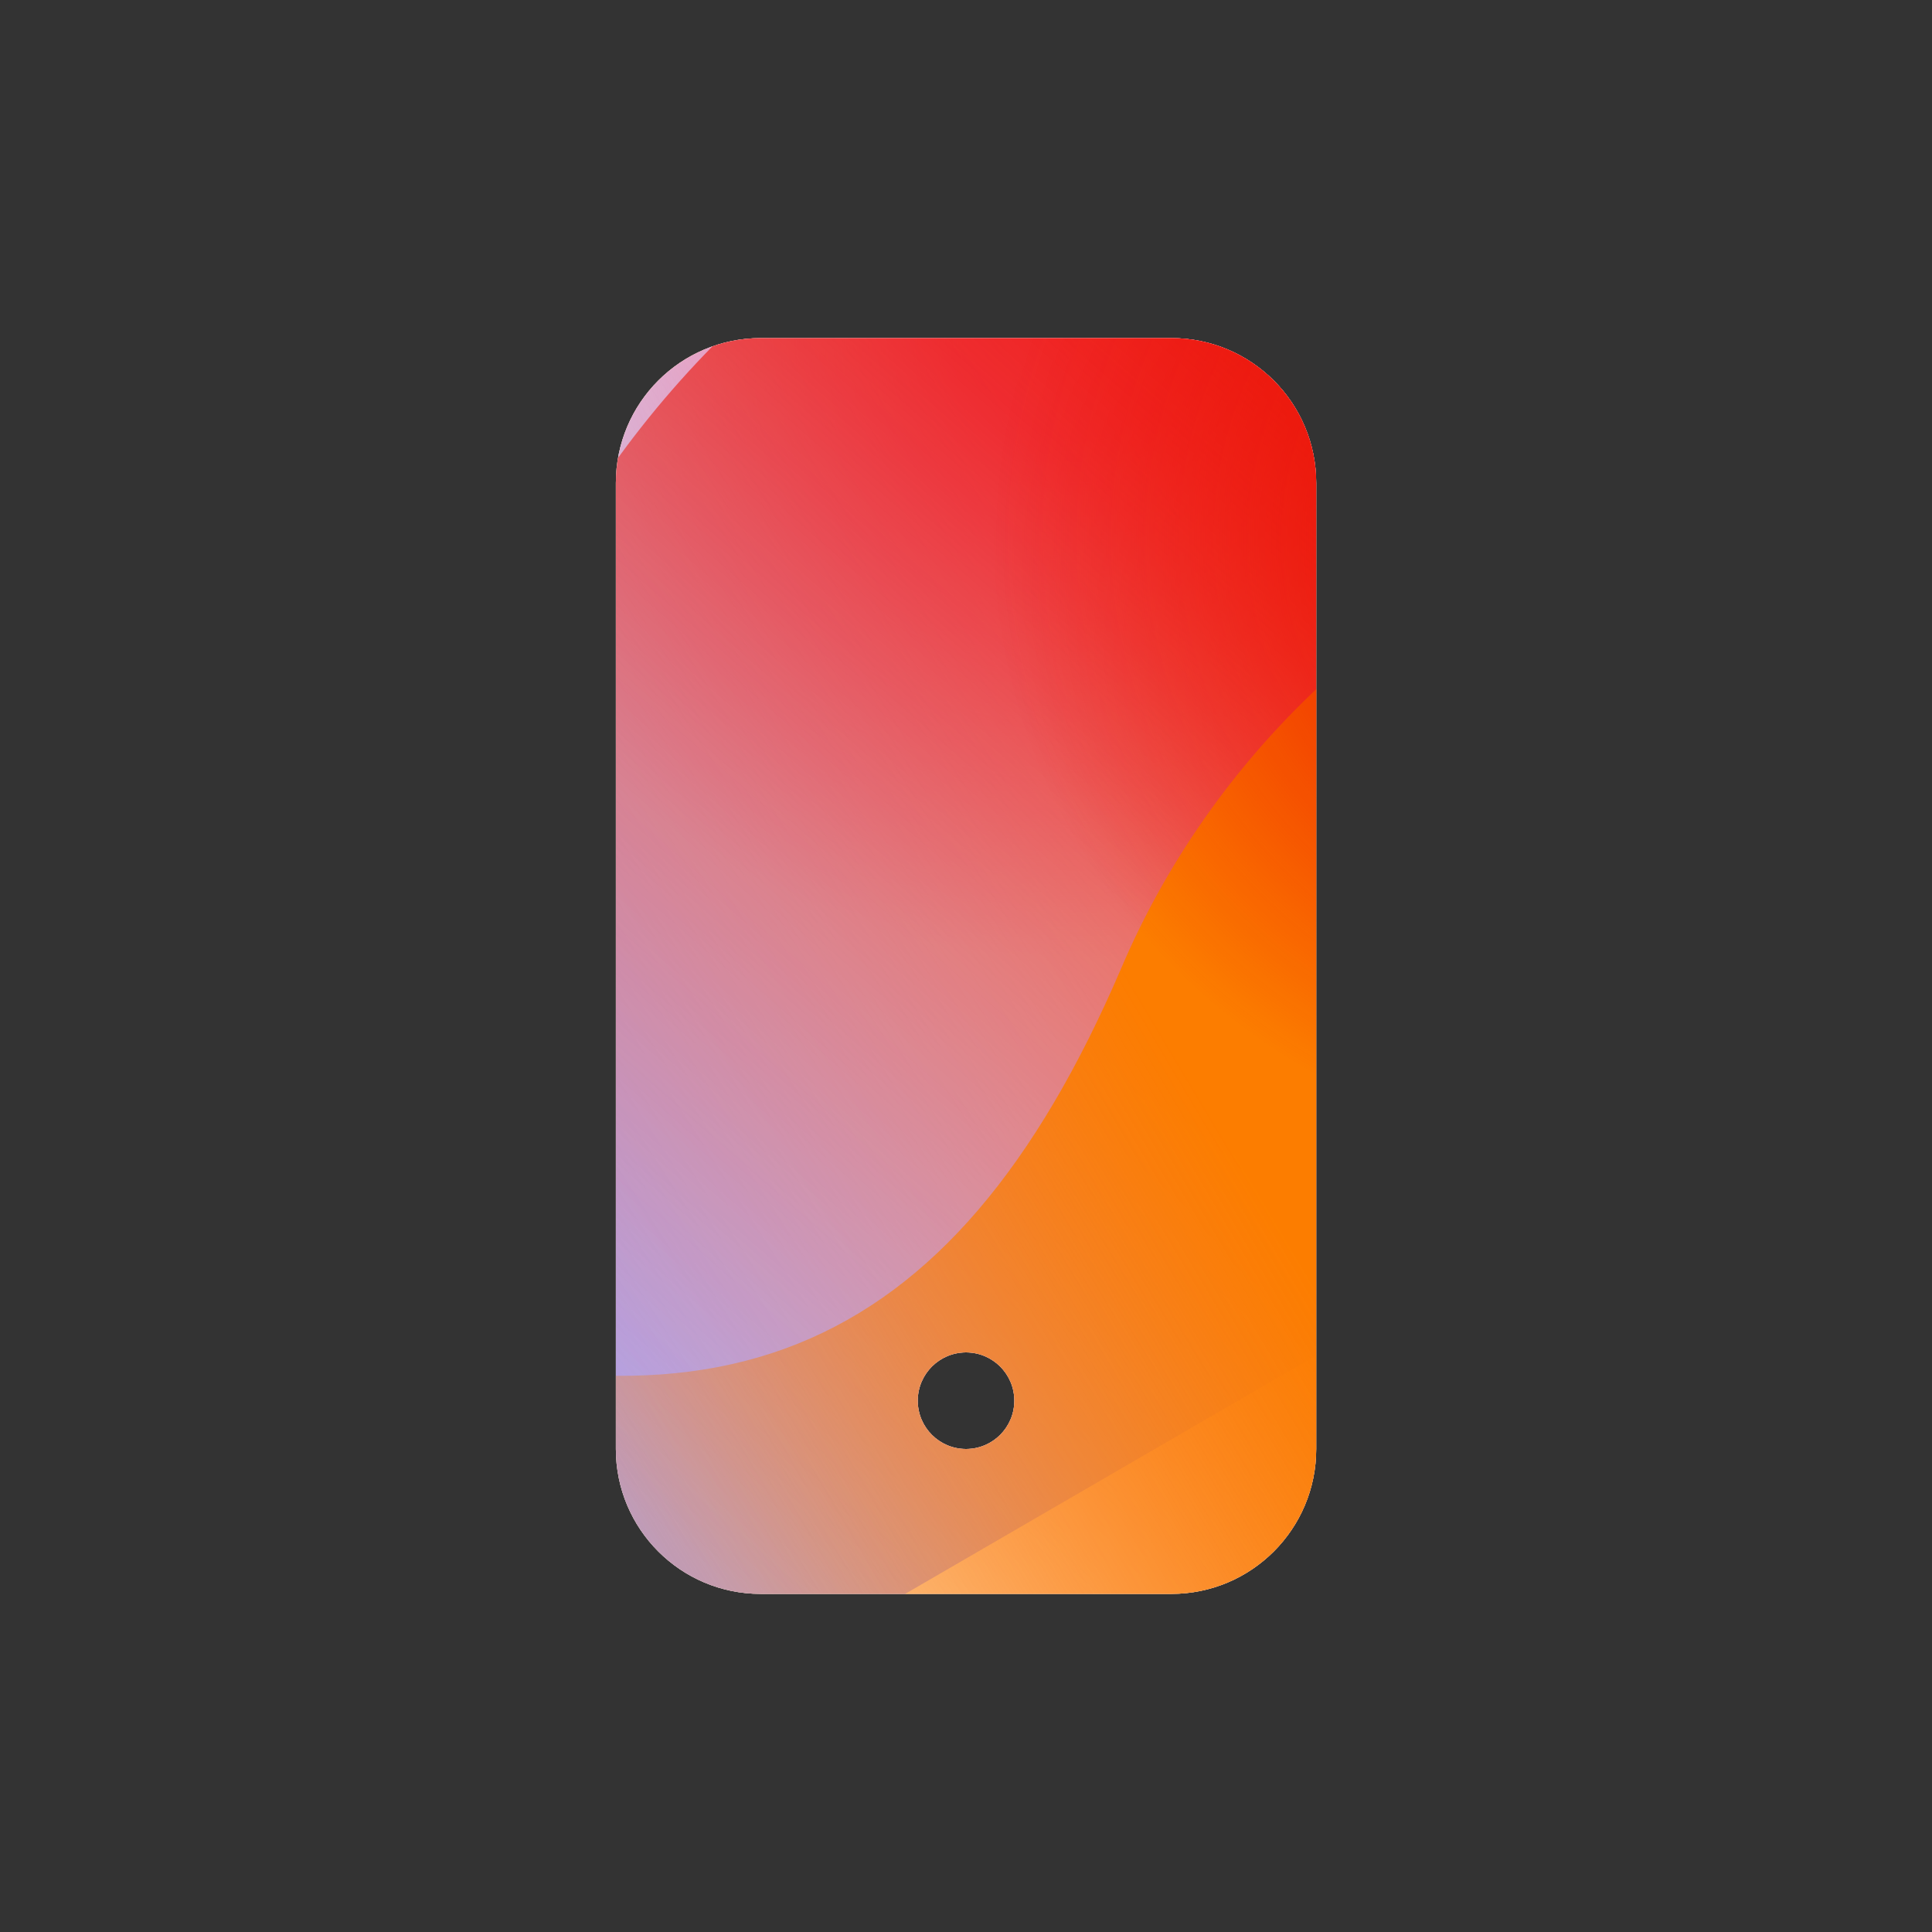 <svg xmlns="http://www.w3.org/2000/svg" width="48" height="48" viewBox="0 0 48 48"><rect x="0" y="0" width="48" height="48" fill="#333333" stroke="none"/><defs><radialGradient id="paint0_radial_5481_99252" cx="0" cy="0" r="1" gradientTransform="translate(16.393 15.453) rotate(90) scale(15.453 16.393)" gradientUnits="userSpaceOnUse"><stop offset=".167" stop-color="#FF709F"/><stop offset="1" stop-color="#FF709F" stop-opacity="0"/></radialGradient><linearGradient id="paint1_linear_5481_99252" x1="-3.949" x2="55.306" y1="38.702" y2=".46" gradientUnits="userSpaceOnUse"><stop offset=".06" stop-color="#8480FE"/><stop offset=".6" stop-color="#8480FE" stop-opacity="0"/></linearGradient><linearGradient id="paint2_linear_5481_99252" x1="45.213" x2="20.587" y1="13.503" y2="41.593" gradientUnits="userSpaceOnUse"><stop stop-color="#EB1000"/><stop offset="1" stop-color="#EB1000" stop-opacity="0"/></linearGradient><linearGradient id="paint3_linear_5481_99252" x1="13.273" x2="58.507" y1="43.818" y2="16.938" gradientUnits="userSpaceOnUse"><stop stop-color="#FC7D00" stop-opacity="0"/><stop offset=".432" stop-color="#FC7D00"/><stop offset=".609" stop-color="#FC7D00"/><stop offset="1" stop-color="#FC7D00" stop-opacity="0"/></linearGradient><radialGradient id="paint4_radial_5481_99252" cx="0" cy="0" r="1" gradientTransform="translate(16.393 15.453) rotate(90) scale(15.453 16.393)" gradientUnits="userSpaceOnUse"><stop offset=".167" stop-color="#EB1000"/><stop offset="1" stop-color="#EB1000" stop-opacity="0"/></radialGradient><clipPath id="clip0_5481_99252"><rect width="37.68" height="35.52" x="5.52" y="6.96" fill="#fff" rx="1.038"/></clipPath></defs><clipPath id="mask0_5481_99252"><path fill="#fff" d="M29.101 8.4H18.901C16.912 8.4 15.301 10.011 15.301 12V36C15.301 37.989 16.912 39.6 18.901 39.6H29.101C31.09 39.6 32.701 37.989 32.701 36V12C32.701 10.011 31.09 8.4 29.101 8.4ZM24.001 36C23.338 36 22.801 35.463 22.801 34.8C22.801 34.137 23.338 33.6 24.001 33.6C24.664 33.6 25.201 34.137 25.201 34.8C25.201 35.463 24.664 36 24.001 36Z"/></clipPath><g clip-path="url(#mask0_5481_99252)"><g clip-path="url(#clip0_5481_99252)"><rect width="37.68" height="35.52" x="5.52" y="6.96" fill="#FFECCF" rx="1.038"/><rect width="37.68" height="35.52" fill="#FFECCF" transform="translate(5.52 6.96)"/><ellipse cx="16.393" cy="15.453" fill="url(#paint0_radial_5481_99252)" rx="16.393" ry="15.453" transform="matrix(1 -0.001 0.001 1 10.41 -7.094)"/><path fill="url(#paint1_linear_5481_99252)" d="M19.902 0.685C17.008 -1.003 13.342 -1.013 10.437 0.659L-18.613 17.379C-21.458 19.017 -21.463 22.882 -18.622 24.526L10.237 41.223C13.137 42.901 16.803 42.899 19.701 41.217L48.5 24.505C51.327 22.864 51.332 19.02 48.509 17.374L19.902 0.685Z"/><path fill="url(#paint2_linear_5481_99252)" d="M10.951 23.824C11.595 10.563 23.521 0.306 37.588 0.913C51.655 1.52 62.537 12.762 61.893 26.023C61.249 39.283 49.323 49.541 35.256 48.934C21.189 48.327 10.307 37.085 10.951 23.824Z"/><path fill="url(#paint3_linear_5481_99252)" d="M-9.747 32.567C-4.156 30.319 1.875 30.415 7.1 32.382C17.555 36.328 23.638 33.888 27.857 24.055C29.959 19.121 34.062 14.942 39.66 12.691C50.852 8.197 63.773 13.073 68.534 23.593C73.294 34.112 68.084 46.274 56.894 50.773C51.284 53.03 45.242 52.924 40.009 50.94C29.571 47.015 23.499 49.464 19.285 59.308C17.178 64.231 13.076 68.395 7.484 70.644C-3.699 75.141 -16.62 70.265 -21.378 59.751C-26.136 49.238 -20.931 37.065 -9.747 32.567Z"/><ellipse cx="16.393" cy="15.453" fill="url(#paint4_radial_5481_99252)" rx="16.393" ry="15.453" transform="matrix(1 -0.001 0.001 1 24.586 -2.055)"/></g></g></svg>